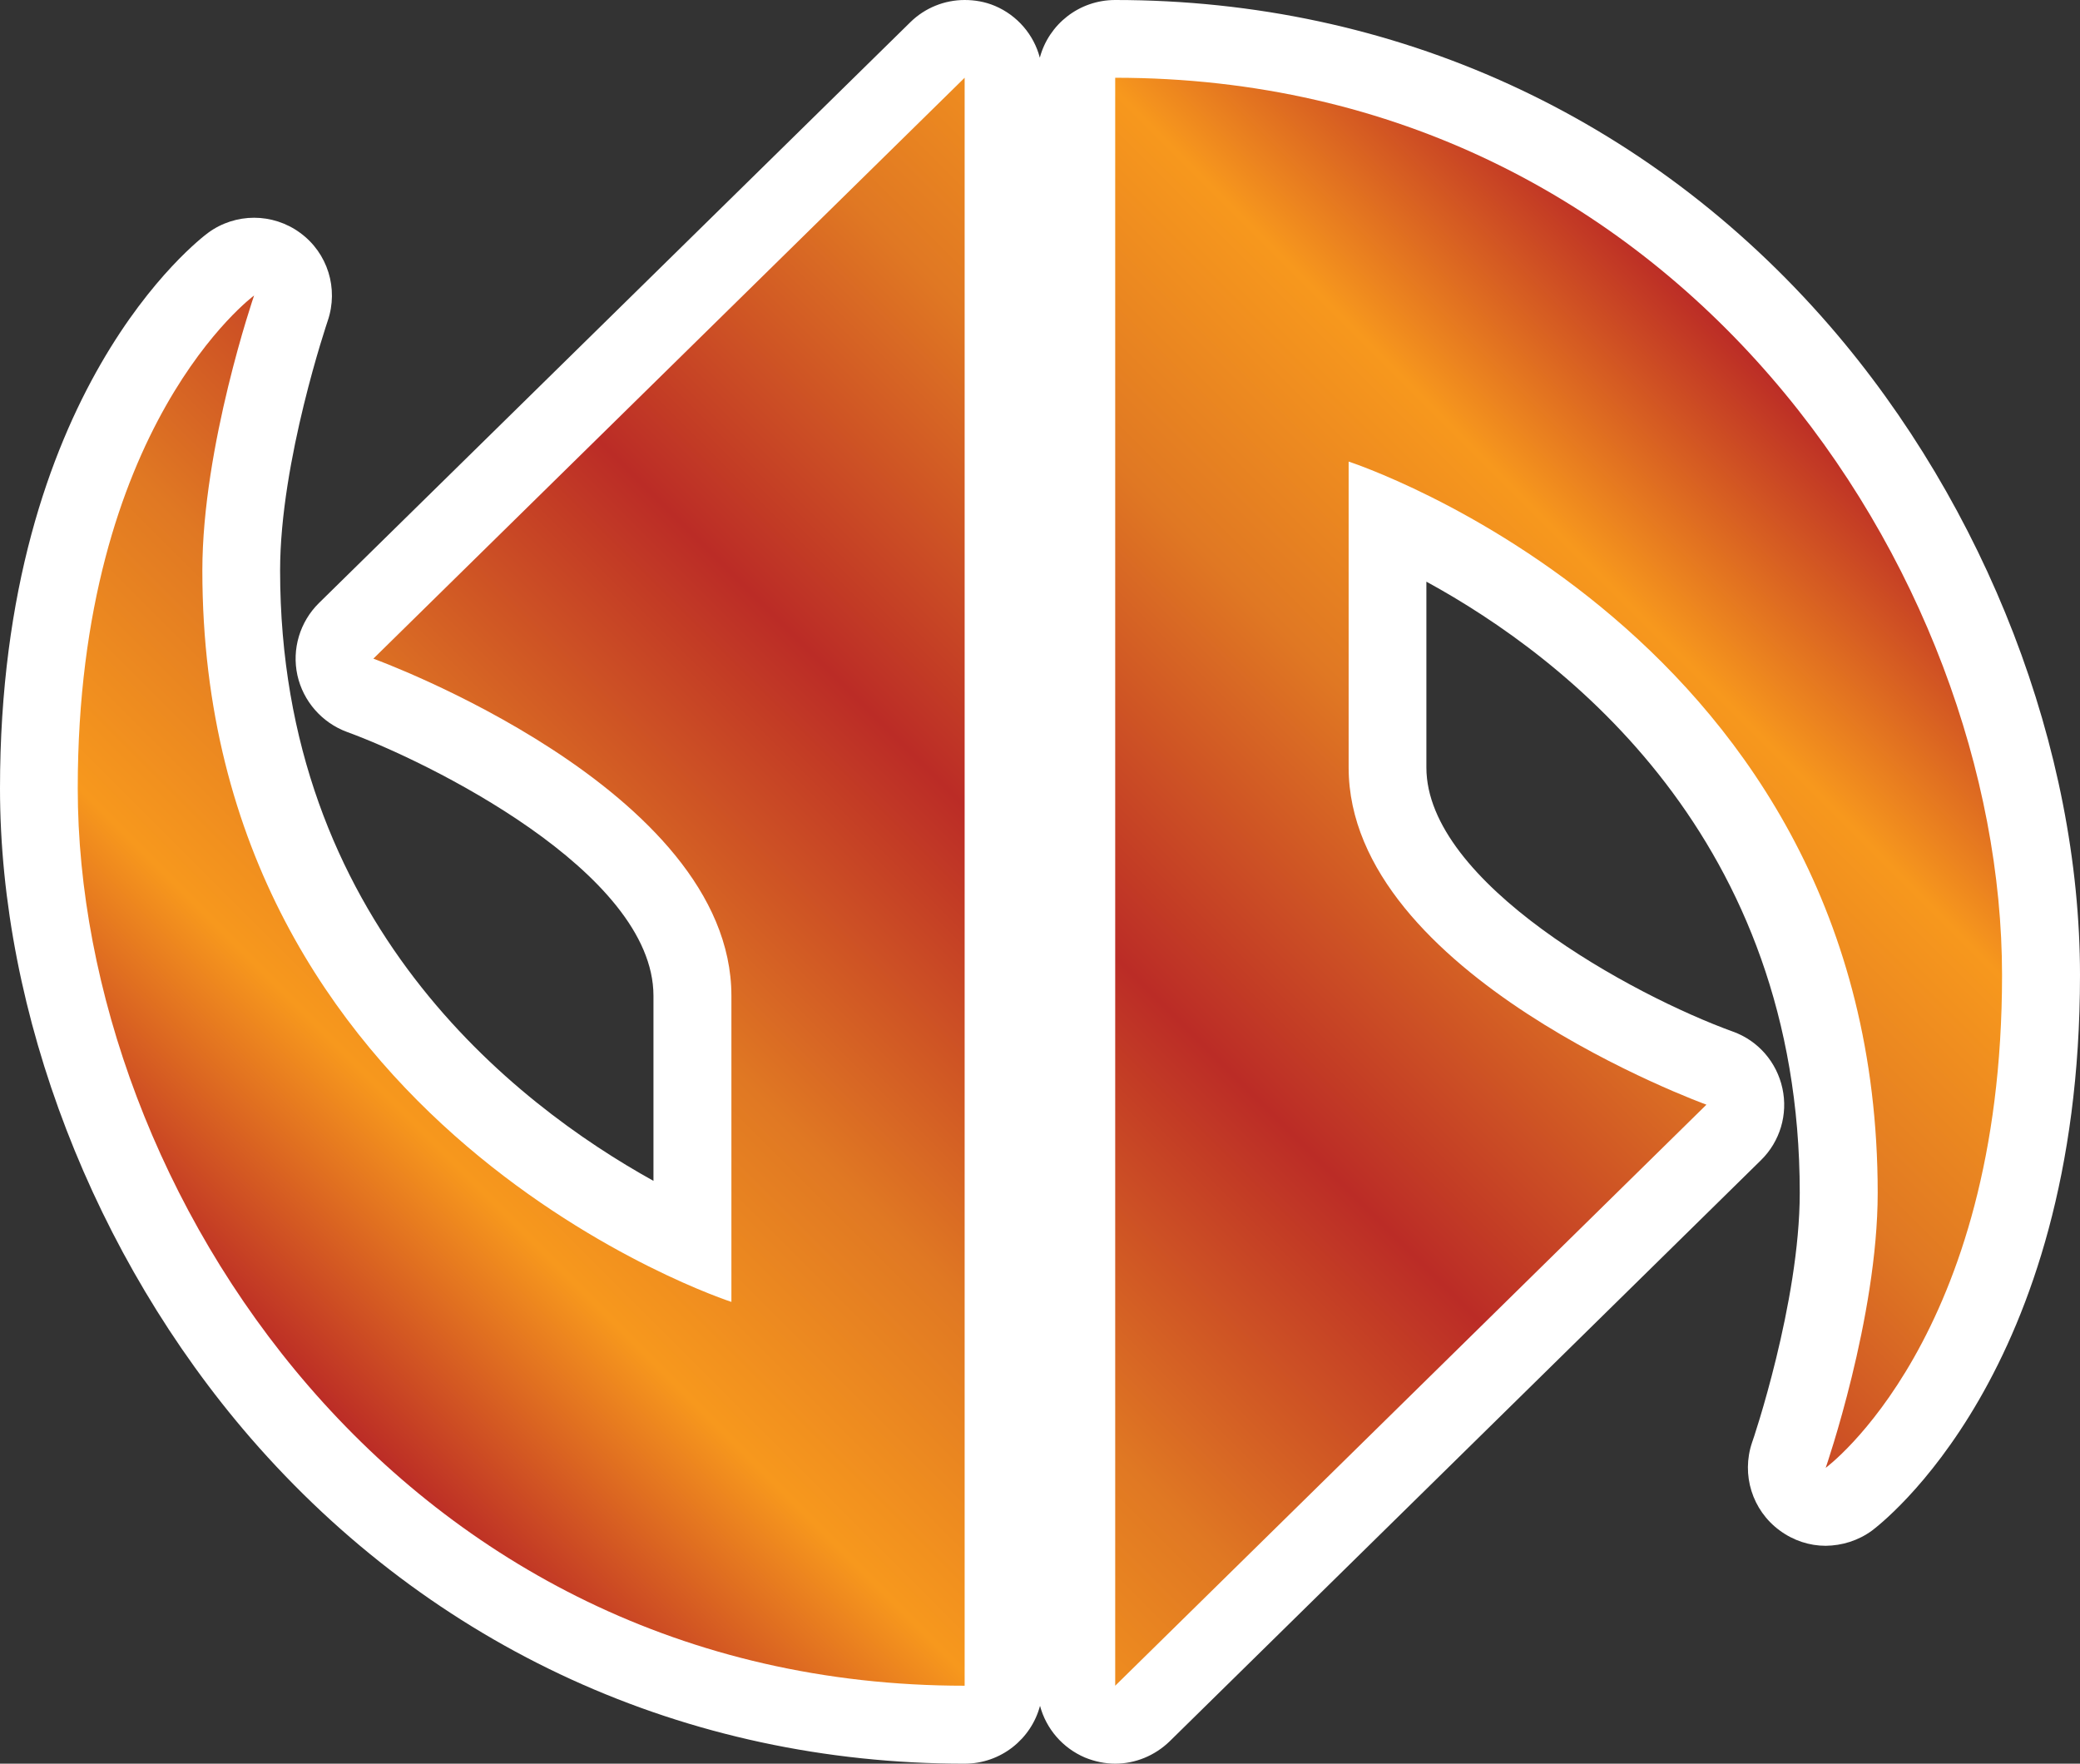<?xml version="1.0" encoding="UTF-8" standalone="no"?>
<!-- Created with Inkscape (http://www.inkscape.org/) -->

<svg
   xmlns:dc="http://purl.org/dc/elements/1.1/"
   xmlns:cc="http://creativecommons.org/ns#"
   xmlns:rdf="http://www.w3.org/1999/02/22-rdf-syntax-ns#"
   xmlns:svg="http://www.w3.org/2000/svg"
   xmlns="http://www.w3.org/2000/svg"
   xmlns:xlink="http://www.w3.org/1999/xlink"
   xmlns:inkscape="http://www.inkscape.org/namespaces/inkscape"
   version="1.1"
   width="600"
   height="508.709"
   id="svg4202">
  <rect width="100%" height="100%" fill="#333333" stroke="none"/>
  <defs
     id="defs4204">
    <linearGradient
       x1="0"
       y1="0"
       x2="1"
       y2="0"
       id="linearGradient266"
       gradientUnits="userSpaceOnUse"
       gradientTransform="matrix(24.592,24.592,24.592,-24.592,483.97,471.424)"
       spreadMethod="pad">
      <stop
         id="stop268"
         style="stop-color:#bb2c26;stop-opacity:1"
         offset="0" />
      <stop
         id="stop270"
         style="stop-color:#f7981d;stop-opacity:1"
         offset="0.15" />
      <stop
         id="stop272"
         style="stop-color:#e07823;stop-opacity:1"
         offset="0.3" />
      <stop
         id="stop274"
         style="stop-color:#bb2c26;stop-opacity:1"
         offset="0.5" />
      <stop
         id="stop276"
         style="stop-color:#e07823;stop-opacity:1"
         offset="0.7" />
      <stop
         id="stop278"
         style="stop-color:#f7981d;stop-opacity:1"
         offset="0.85" />
      <stop
         id="stop280"
         style="stop-color:#bb2c26;stop-opacity:1"
         offset="1" />
    </linearGradient>
    <linearGradient
       x1="0"
       y1="0"
       x2="1"
       y2="0"
       id="linearGradient2997"
       xlink:href="#linearGradient266"
       gradientUnits="userSpaceOnUse"
       gradientTransform="matrix(24.592,24.592,24.592,-24.592,483.97,471.424)"
       spreadMethod="pad" />
    <linearGradient
       x1="0"
       y1="0"
       x2="1"
       y2="0"
       id="linearGradient3000"
       xlink:href="#linearGradient266"
       gradientUnits="userSpaceOnUse"
       gradientTransform="matrix(357.434,-357.434,357.434,357.434,121.287,433.051)"
       spreadMethod="pad" />
  </defs>
  <path
     d="m 278.264,508.709 c -80.347,0 -153.528,-33.444 -206.042,-94.024 C 27.02,362.462 0,292.449 0,227.393 0,112.643 57.571,68.981 60.013,67.164 c 3.91,-2.892 8.634,-4.36 13.285,-4.36 4.651,0 9.36,1.468 13.285,4.36 7.95,5.799 11.133,16.075 7.95,25.377 -0.116,0.407 -13.735,40.377 -13.735,72.004 0,101.218 67.44,153.746 107.701,176.057 l 0,-53.371 c 0,-35.828 -65.522,-67.789 -88.457,-76.132 -7.209,-2.674 -12.601,-8.866 -14.258,-16.351 -1.642,-7.558 0.741,-15.392 6.192,-20.784 L 262.581,6.424 C 266.839,2.224 272.522,0 278.264,0 c 2.951,0 5.901,0.508 8.735,1.701 6.468,2.732 11.25,8.357 12.95,14.941 C 302.507,7.049 311.242,0 321.693,0 402.083,0 475.207,33.328 527.734,93.908 572.98,146.145 600,216.201 600,281.272 c 0,114.736 -57.629,158.397 -60.013,160.214 -3.968,2.892 -8.619,4.317 -13.343,4.375 -4.651,0 -9.302,-1.483 -13.285,-4.433 -7.892,-5.785 -11.119,-16.061 -7.95,-25.377 0.174,-0.334 13.75,-40.362 13.75,-71.99 0,-102.134 -67.338,-154.255 -107.701,-176.289 l 0,53.603 c 0,33.328 59.548,65.74 88.457,76.19 7.267,2.616 12.601,8.793 14.244,16.351 1.642,7.5 -0.684,15.334 -6.192,20.726 l -170.548,167.598 c -4.317,4.2 -10,6.468 -15.726,6.468 -2.951,0 -5.901,-0.624 -8.692,-1.759 -6.526,-2.776 -11.235,-8.343 -12.994,-14.927 -2.558,9.593 -11.308,16.686 -21.744,16.686"
     inkscape:connector-curvature="0"
     id="path262"
     style="fill:#ffffff;fill-opacity:1;fill-rule:nonzero;stroke:none" />
  <path
     d="M 321.693,486.223 492.241,318.626 c 0,0 -103.21,-37.354 -103.21,-97.251 l 0,0 0,-88.239 c 0,0 152.613,49.403 152.613,210.925 l 0,0 c 0,35.944 -15,79.315 -15,79.315 l 0,0 c 0,0 50.871,-37.354 50.871,-142.104 l 0,0 c 0,-115.259 -92.759,-258.845 -255.822,-258.845 l 0,0 0,463.797 z M 107.701,189.981 c 0,0 103.282,37.412 103.282,97.251 l 0,0 0,88.283 c 0,0 -152.613,-49.388 -152.613,-210.969 l 0,0 c 0,-35.886 14.927,-79.315 14.927,-79.315 l 0,0 c 0,0 -50.871,37.412 -50.871,142.162 l 0,0 c 0,115.201 92.774,258.831 255.837,258.831 l 0,0 0,-463.797 -170.563,167.554 z"
     inkscape:connector-curvature="0"
     id="path282"
     style="fill:url(#linearGradient3000);fill-opacity:1;fill-rule:nonzero;stroke:none" />
</svg>
